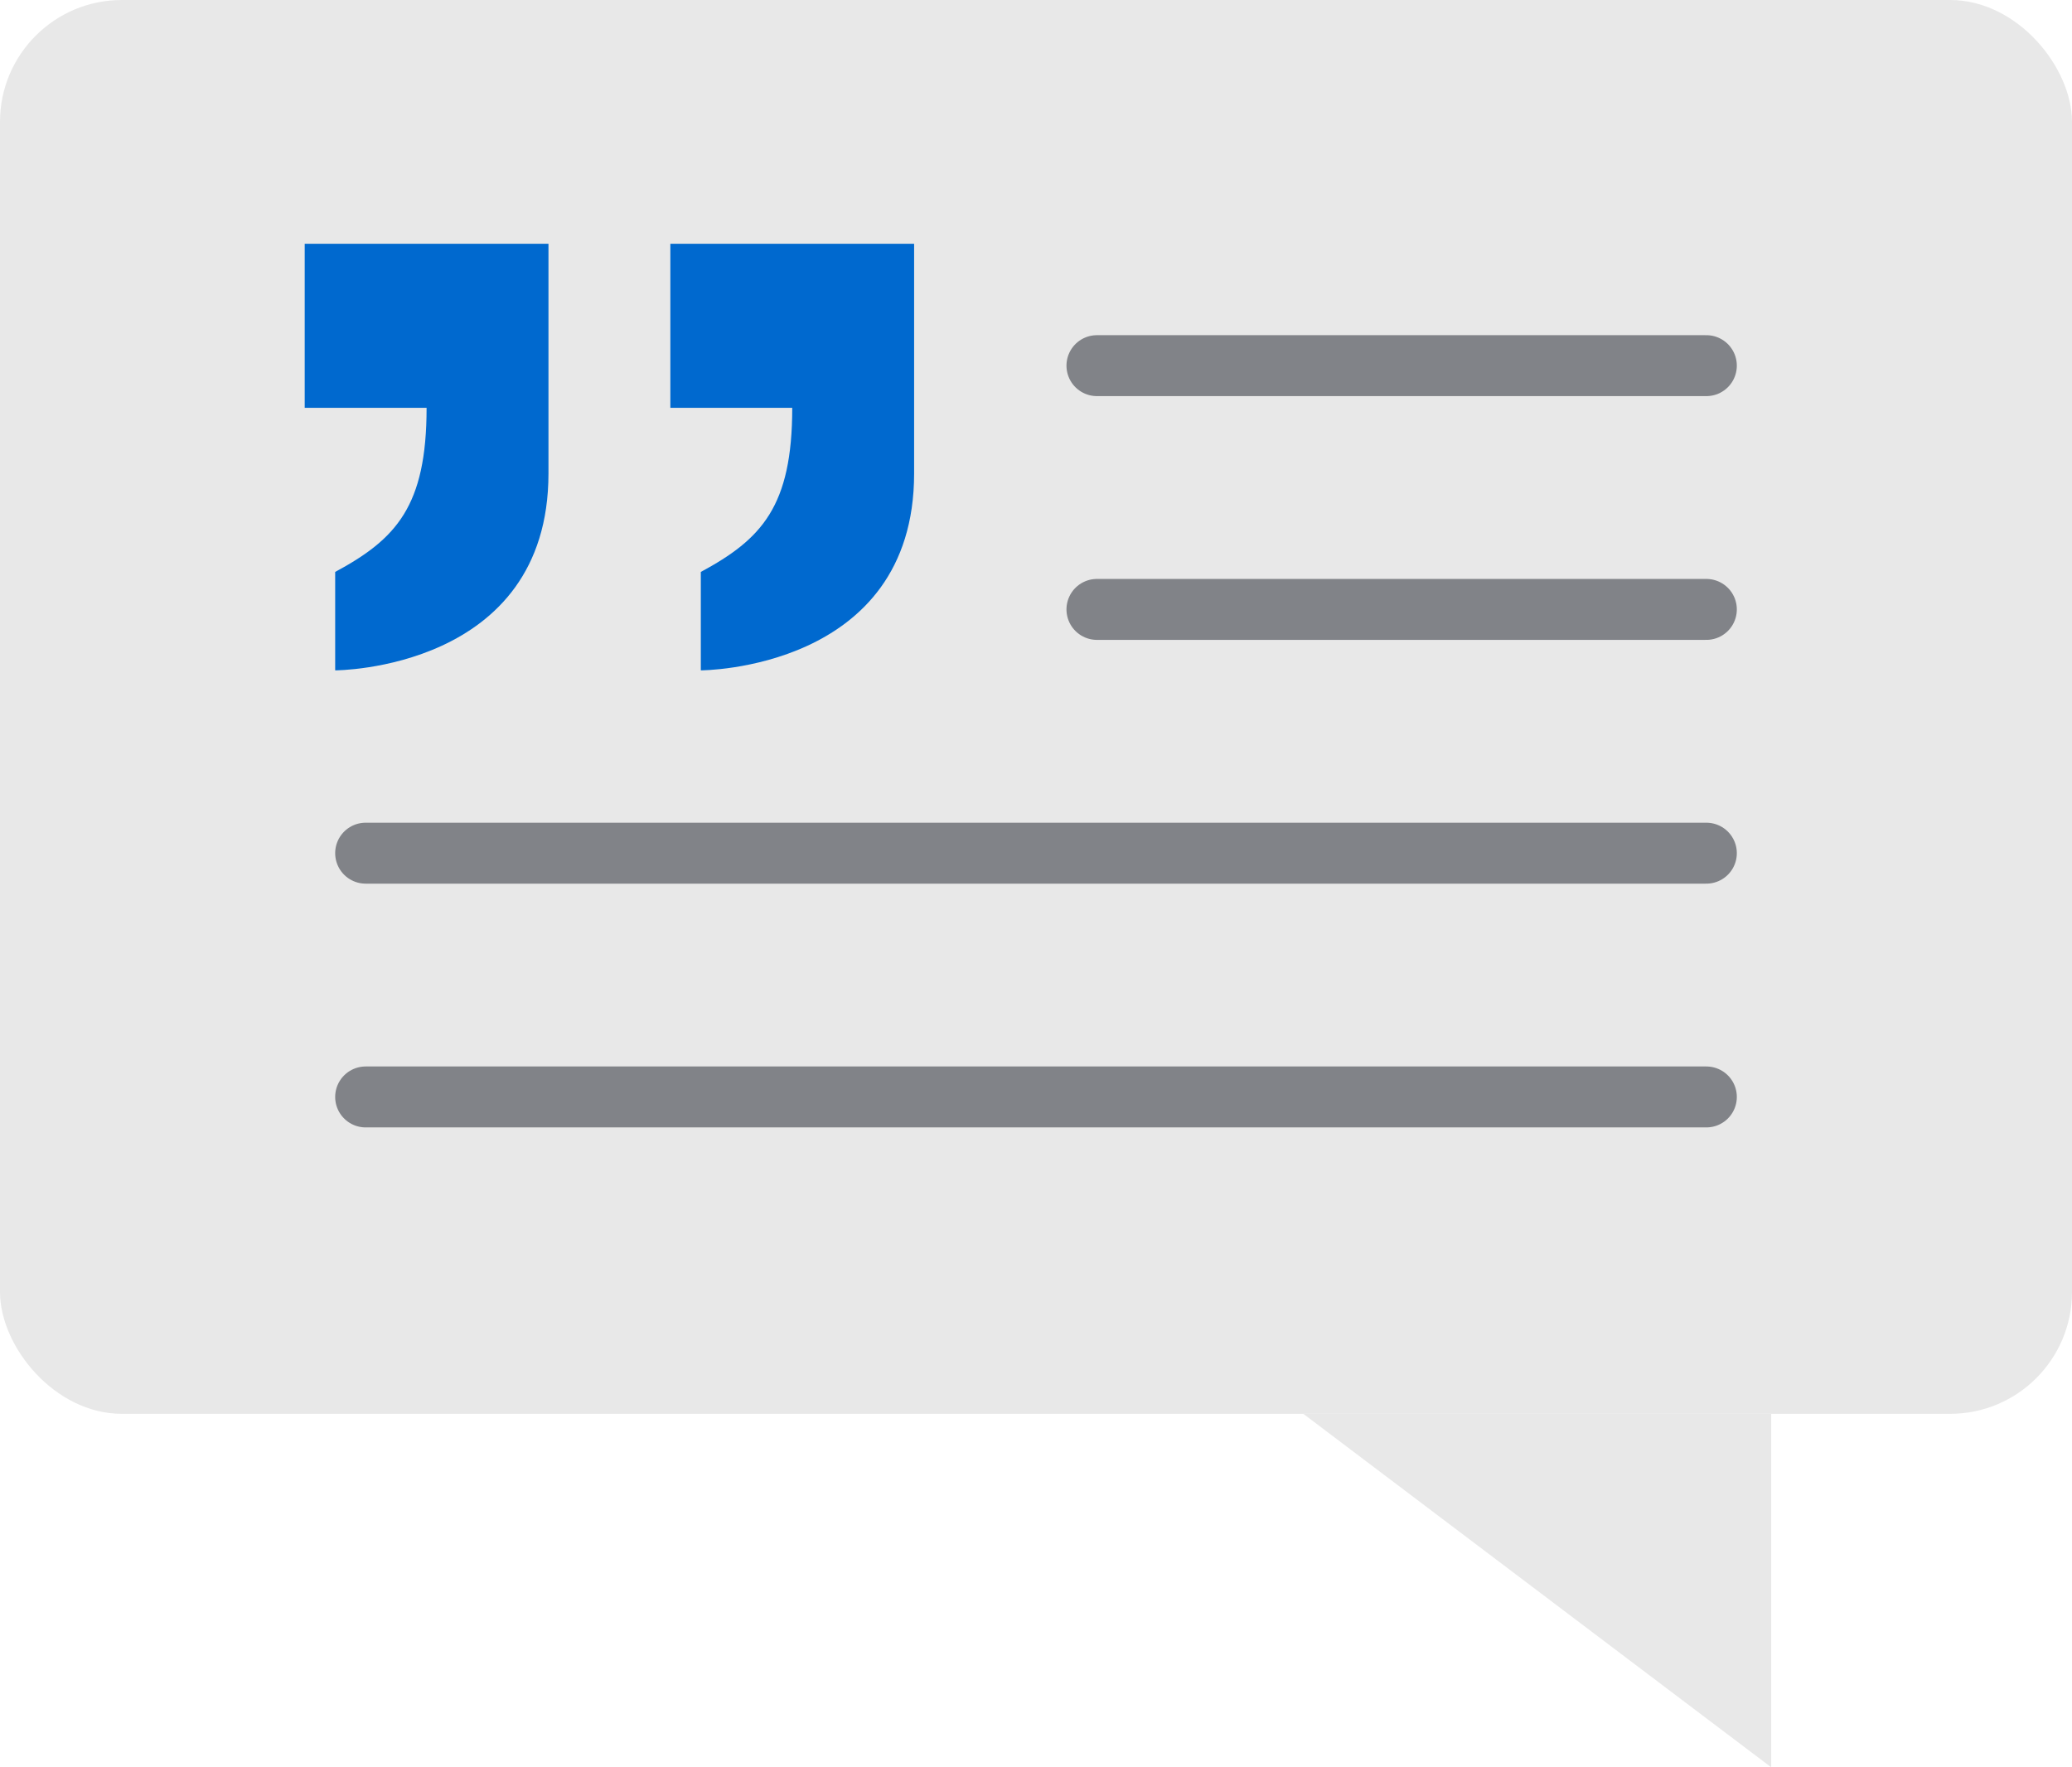 <svg width="34" height="29" viewBox="0 0 34 29" fill="none" xmlns="http://www.w3.org/2000/svg">
<rect width="34" height="23.2" rx="2" fill="#E8E8E8"/>
<path d="M29.064 29L21.387 23.2H29.064V29Z" fill="#E8E8E8"/>
<g opacity="0.5">
<path d="M18 6L28 6" stroke="#1A1E27" stroke-linecap="round"/>
<path d="M18 10L28 10" stroke="#1A1E27" stroke-linecap="round"/>
<path d="M6 14L28 14" stroke="#1A1E27" stroke-linecap="round"/>
<path d="M6 18L28 18" stroke="#1A1E27" stroke-linecap="round"/>
</g>
<path d="M5 6.692V4H9V7.769C9 11 5.5 11 5.5 11V9.385C6.5 8.846 7 8.308 7 6.692H5Z" fill="#0069CF"/>
<path d="M11 6.692V4H15V7.769C15 11 11.5 11 11.5 11V9.385C12.5 8.846 13 8.308 13 6.692H11Z" fill="#0069CF"/>
</svg>
